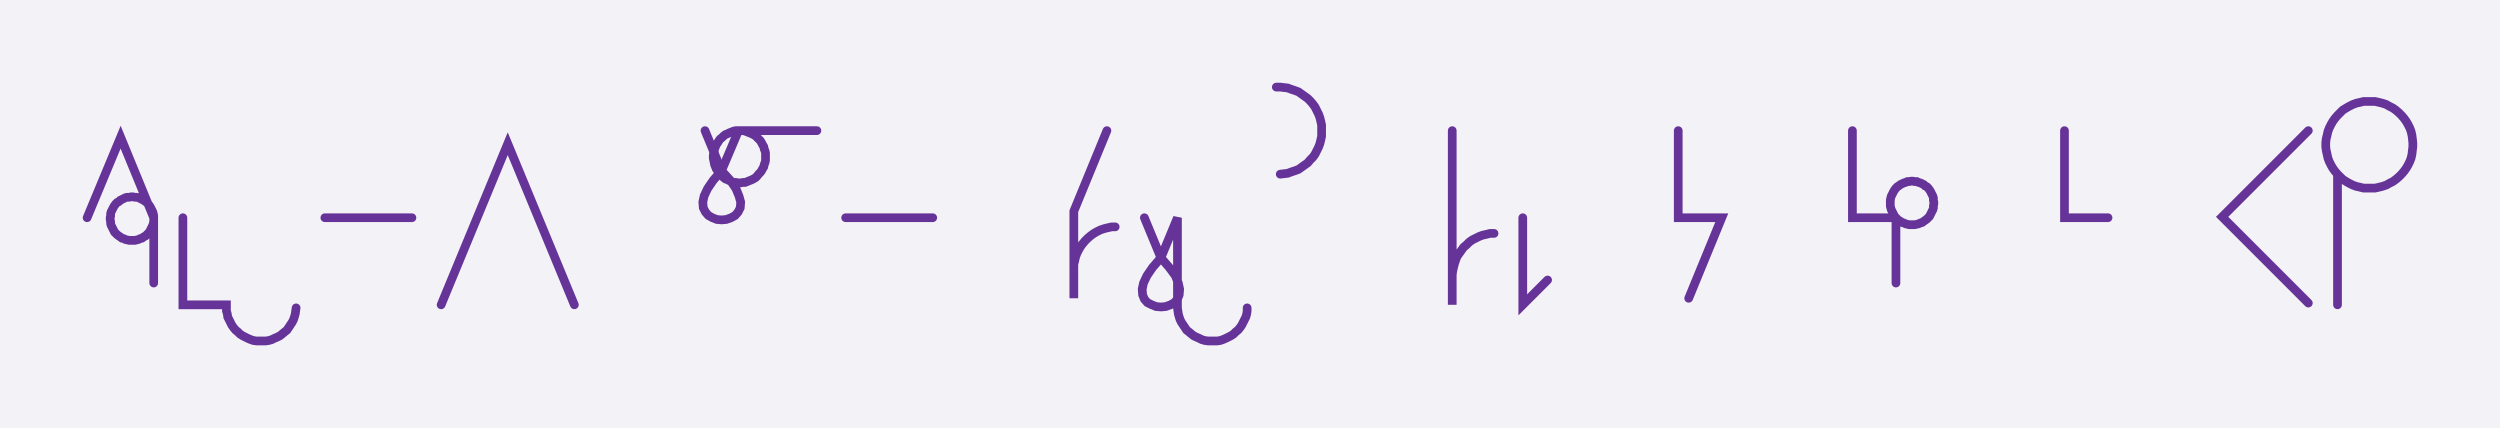 <svg xmlns="http://www.w3.org/2000/svg" width="574.116" height="98.341" style="fill:none; stroke-linecap:round;">
    <rect width="100%" height="100%" fill="#F3F3F7" />
<path stroke="#663399" stroke-width="2" d="M 375,75" />
<path stroke="#663399" stroke-width="2" d="M 20,50 27.7,31.5 35.3,50 35.3,50.4 35.3,50.9 35.2,51.3 35.1,51.7 34.9,52.1 34.7,52.5 34.5,52.9 34.3,53.3 34,53.6 33.7,53.9 33.4,54.2 33,54.4 32.6,54.7 32.2,54.8 31.8,55 31.4,55.1 31,55.2 30.5,55.2 30.1,55.2 29.7,55.2 29.2,55.1 28.8,55 28.4,54.8 28,54.7 27.6,54.4 27.3,54.2 26.9,53.9 26.6,53.6 26.3,53.3 26.1,52.9 25.9,52.5 25.7,52.1 25.5,51.7 25.4,51.3 25.4,50.9 25.3,50.4 25.3,50 25.4,49.6 25.4,49.1 25.5,48.7 25.7,48.3 25.9,47.9 26.1,47.5 26.3,47.2 26.6,46.8 26.9,46.5 27.3,46.3 27.6,46 28,45.8 28.4,45.6 28.8,45.4 29.2,45.3 29.7,45.3 30.1,45.2 30.5,45.2 31,45.3 31.4,45.3 31.8,45.4 32.2,45.6 32.6,45.8 33,46 33.4,46.3 33.7,46.5 34,46.8 34.3,47.2 34.5,47.5 34.7,47.9 34.9,48.3 35.1,48.7 35.2,49.1 35.3,49.6 35.3,50 35.3,65" />
<path stroke="#663399" stroke-width="2" d="M 42,70" />
<path stroke="#663399" stroke-width="2" d="M 42,50 42,70 52,70 52,70.7 52,71.4 52.2,72.1 52.3,72.8 52.6,73.4 52.9,74 53.2,74.6 53.6,75.2 54.1,75.8 54.6,76.2 55.1,76.7 55.7,77.1 56.3,77.4 56.9,77.7 57.6,78 58.2,78.2 58.9,78.3 59.6,78.3 60.3,78.3 61,78.3 61.7,78.2 62.4,78 63,77.7 63.7,77.4 64.3,77.1 64.8,76.7 65.4,76.2 65.9,75.8 66.3,75.2 66.7,74.6 67.1,74 67.4,73.4 67.6,72.8 67.8,72.1 67.9,71.4 68,70.7" />
<path stroke="#663399" stroke-width="2" d="M 74.6,70" />
<path stroke="#663399" stroke-width="2" d="M 74.6,50 94.6,50" />
<path stroke="#663399" stroke-width="2" d="M 101.3,70" />
<path stroke="#663399" stroke-width="2" d="M 101.3,70 116.6,33 131.9,70" />
<path stroke="#663399" stroke-width="2" d="M 161.9,70" />
<path stroke="#663399" stroke-width="2" d="M 161.9,30 165.7,39.2" />
<path stroke="#663399" stroke-width="2" d="M 165.7,39.2 167.7,41.4 169,43.3 169.7,45 170.1,46.4 170,47.7 169.5,48.7 168.8,49.5 167.9,50 166.8,50.4 165.7,50.5 164.6,50.4 163.6,50 162.7,49.5 162,48.7 161.5,47.7 161.4,46.4 161.7,45 162.5,43.3 163.8,41.4 165.7,39.2 169.6,30 170.1,30 170.6,30 171.1,30.1 171.6,30.3 172.1,30.5 172.6,30.7 173,30.9 173.5,31.2 173.9,31.6 174.2,31.9 174.6,32.3 174.9,32.8 175.1,33.2 175.4,33.7 175.5,34.2 175.7,34.7 175.8,35.2 175.8,35.7 175.8,36.3 175.8,36.8 175.7,37.3 175.5,37.8 175.4,38.3 175.1,38.8 174.9,39.2 174.6,39.6 174.2,40 173.9,40.4 173.5,40.8 173,41.1 172.6,41.3 172.1,41.5 171.6,41.7 171.1,41.9 170.6,41.9 170.1,42 169.6,42 169,41.9 168.5,41.9 168,41.7 167.5,41.5 167.1,41.3 166.6,41.1 166.2,40.8 165.8,40.4 165.4,40 165.1,39.6 164.8,39.2 164.5,38.8 164.3,38.3 164.1,37.8 164,37.3 163.9,36.8 163.8,36.3 163.8,35.7 163.9,35.2 164,34.7 164.1,34.2 164.3,33.7 164.5,33.2 164.8,32.8 165.1,32.3 165.4,31.9 165.8,31.6 166.2,31.2 166.6,30.9 167.1,30.7 167.5,30.5 168,30.3 168.5,30.1 169,30 169.6,30 187.6,30" />
<path stroke="#663399" stroke-width="2" d="M 194.2,70" />
<path stroke="#663399" stroke-width="2" d="M 194.2,50 214.2,50" />
<path stroke="#663399" stroke-width="2" d="M 244.2,70" />
<path stroke="#663399" stroke-width="2" d="M 254.2,30 246.6,48.5 246.6,68.5 246.6,62.5 246.6,61.6 246.6,60.7 246.8,59.9 247,59 247.3,58.2 247.7,57.4 248.1,56.7 248.6,56 249.2,55.3 249.8,54.7 250.5,54.1 251.2,53.6 251.9,53.2 252.7,52.8 253.6,52.5 254.4,52.3 255.3,52.1 256.1,52.1" />
<path stroke="#663399" stroke-width="2" d="M 262.8,70" />
<path stroke="#663399" stroke-width="2" d="M 262.8,50 266.6,59.2" />
<path stroke="#663399" stroke-width="2" d="M 266.6,59.2 268.5,61.4 269.9,63.3 270.6,65 270.9,66.4 270.8,67.7 270.4,68.7 269.7,69.5 268.8,70 267.7,70.4 266.6,70.5 265.5,70.4 264.5,70 263.5,69.5 262.8,68.7 262.4,67.7 262.3,66.4 262.6,65 263.4,63.3 264.7,61.4 266.6,59.2 270.4,50 270.4,70 270.4,70.7 270.5,71.4 270.6,72.1 270.8,72.8 271,73.4 271.3,74 271.7,74.6 272.1,75.2 272.5,75.8 273,76.2 273.6,76.7 274.1,77.1 274.7,77.4 275.4,77.7 276,78 276.7,78.2 277.4,78.3 278.1,78.3 278.8,78.3 279.5,78.3 280.2,78.2 280.8,78 281.5,77.7 282.1,77.4 282.7,77.1 283.3,76.7 283.8,76.2 284.3,75.8 284.8,75.2 285.2,74.6 285.5,74 285.8,73.4 286.1,72.8 286.3,72.1 286.4,71.4 286.4,70.7" />
<path stroke="#663399" stroke-width="2" d="M 293.1,70" />
<path stroke="#663399" stroke-width="2" d="M 293.1,20 294,20 294.8,20.1 295.7,20.2 296.5,20.5 297.4,20.8 298.2,21.1 298.9,21.6 299.6,22.1 300.3,22.6 300.9,23.2 301.5,23.9 302,24.6 302.4,25.4 302.8,26.2 303.1,27 303.3,27.8 303.5,28.7 303.5,29.6 303.5,30.4 303.5,31.3 303.3,32.2 303.1,33 302.8,33.8 302.4,34.6 302,35.4 301.5,36.1 300.9,36.7 300.3,37.4 299.6,37.9 298.9,38.4 298.2,38.9 297.4,39.2 296.5,39.5 295.7,39.8 294.8,39.9 294,40" />
<path stroke="#663399" stroke-width="2" d="M 333.5,70" />
<path stroke="#663399" stroke-width="2" d="M 333.5,30 333.5,50 333.5,70 333.5,64 333.5,63.1 333.6,62.3 333.8,61.4 334,60.6 334.3,59.7 334.6,58.9 335.1,58.2 335.6,57.5 336.1,56.8 336.8,56.2 337.4,55.6 338.1,55.1 338.9,54.7 339.7,54.3 340.5,54 341.4,53.8 342.2,53.6 343.1,53.6" />
<path stroke="#663399" stroke-width="2" d="M 349.7,70" />
<path stroke="#663399" stroke-width="2" d="M 349.7,50 349.7,70 355.4,64.3" />
<path stroke="#663399" stroke-width="2" d="M 385.4,70" />
<path stroke="#663399" stroke-width="2" d="M 385.4,30 385.4,50 395.4,50 387.8,68.5" />
<path stroke="#663399" stroke-width="2" d="M 425.4,70" />
<path stroke="#663399" stroke-width="2" d="M 425.4,30 425.4,50 435.4,50 435.7,50.3 436,50.6 436.4,50.8 436.8,51.1 437.2,51.2 437.6,51.4 438,51.5 438.4,51.6 438.9,51.6 439.3,51.6 439.7,51.6 440.2,51.5 440.6,51.4 441,51.2 441.4,51.1 441.8,50.8 442.1,50.6 442.5,50.3 442.8,50 443.1,49.7 443.3,49.3 443.5,48.9 443.7,48.5 443.9,48.1 444,47.7 444,47.3 444.1,46.8 444.1,46.4 444,46 444,45.5 443.9,45.1 443.7,44.7 443.5,44.3 443.3,43.9 443.1,43.6 442.8,43.2 442.5,42.9 442.1,42.7 441.8,42.4 441.4,42.2 441,42 440.6,41.9 440.2,41.7 439.7,41.7 439.3,41.6 438.9,41.6 438.4,41.7 438,41.7 437.6,41.9 437.2,42 436.8,42.2 436.4,42.4 436,42.7 435.7,42.9 435.4,43.2 435.1,43.6 434.9,43.9 434.7,44.3 434.5,44.7 434.3,45.1 434.2,45.5 434.1,46 434.1,46.4 434.1,46.8 434.1,47.3 434.2,47.7 434.3,48.1 434.5,48.5 434.7,48.9 434.9,49.3 435.1,49.7 435.4,50 435.4,65" />
<path stroke="#663399" stroke-width="2" d="M 474.1,70" />
<path stroke="#663399" stroke-width="2" d="M 474.1,30 474.1,50 484.1,50" />
<path stroke="#663399" stroke-width="2" d="M 514.1,70" />
<path stroke="#663399" stroke-width="2" d="M 530.1,30 510.3,49.8 530.1,69.6" />
<path stroke="#663399" stroke-width="2" d="M 536.8,70" />
<path stroke="#663399" stroke-width="2" d="M 536.8,40 537.4,40.6 538,41.2 538.8,41.7 539.5,42.1 540.3,42.5 541.1,42.8 542,43 542.8,43.2 543.7,43.2 544.6,43.2 545.4,43.2 546.3,43 547.1,42.8 548,42.5 548.7,42.1 549.5,41.7 550.2,41.2 550.9,40.6 551.5,40 552.1,39.3 552.6,38.6 553,37.9 553.4,37.1 553.7,36.3 553.9,35.4 554,34.5 554.1,33.7 554.1,32.8 554,31.9 553.9,31.1 553.7,30.2 553.4,29.4 553,28.6 552.6,27.9 552.1,27.2 551.5,26.5 550.9,25.9 550.2,25.3 549.5,24.8 548.7,24.4 548,24 547.1,23.7 546.3,23.5 545.4,23.3 544.6,23.3 543.7,23.3 542.8,23.3 542,23.5 541.1,23.7 540.3,24 539.5,24.4 538.8,24.8 538,25.3 537.4,25.9 536.8,26.5 536.2,27.2 535.7,27.9 535.3,28.6 534.9,29.4 534.6,30.2 534.4,31.1 534.2,31.9 534.1,32.8 534.1,33.7 534.2,34.5 534.4,35.4 534.6,36.3 534.9,37.1 535.3,37.9 535.7,38.6 536.2,39.3 536.8,40 536.8,70" />
<path stroke="#663399" stroke-width="2" d="M 584.1,70" />
</svg>